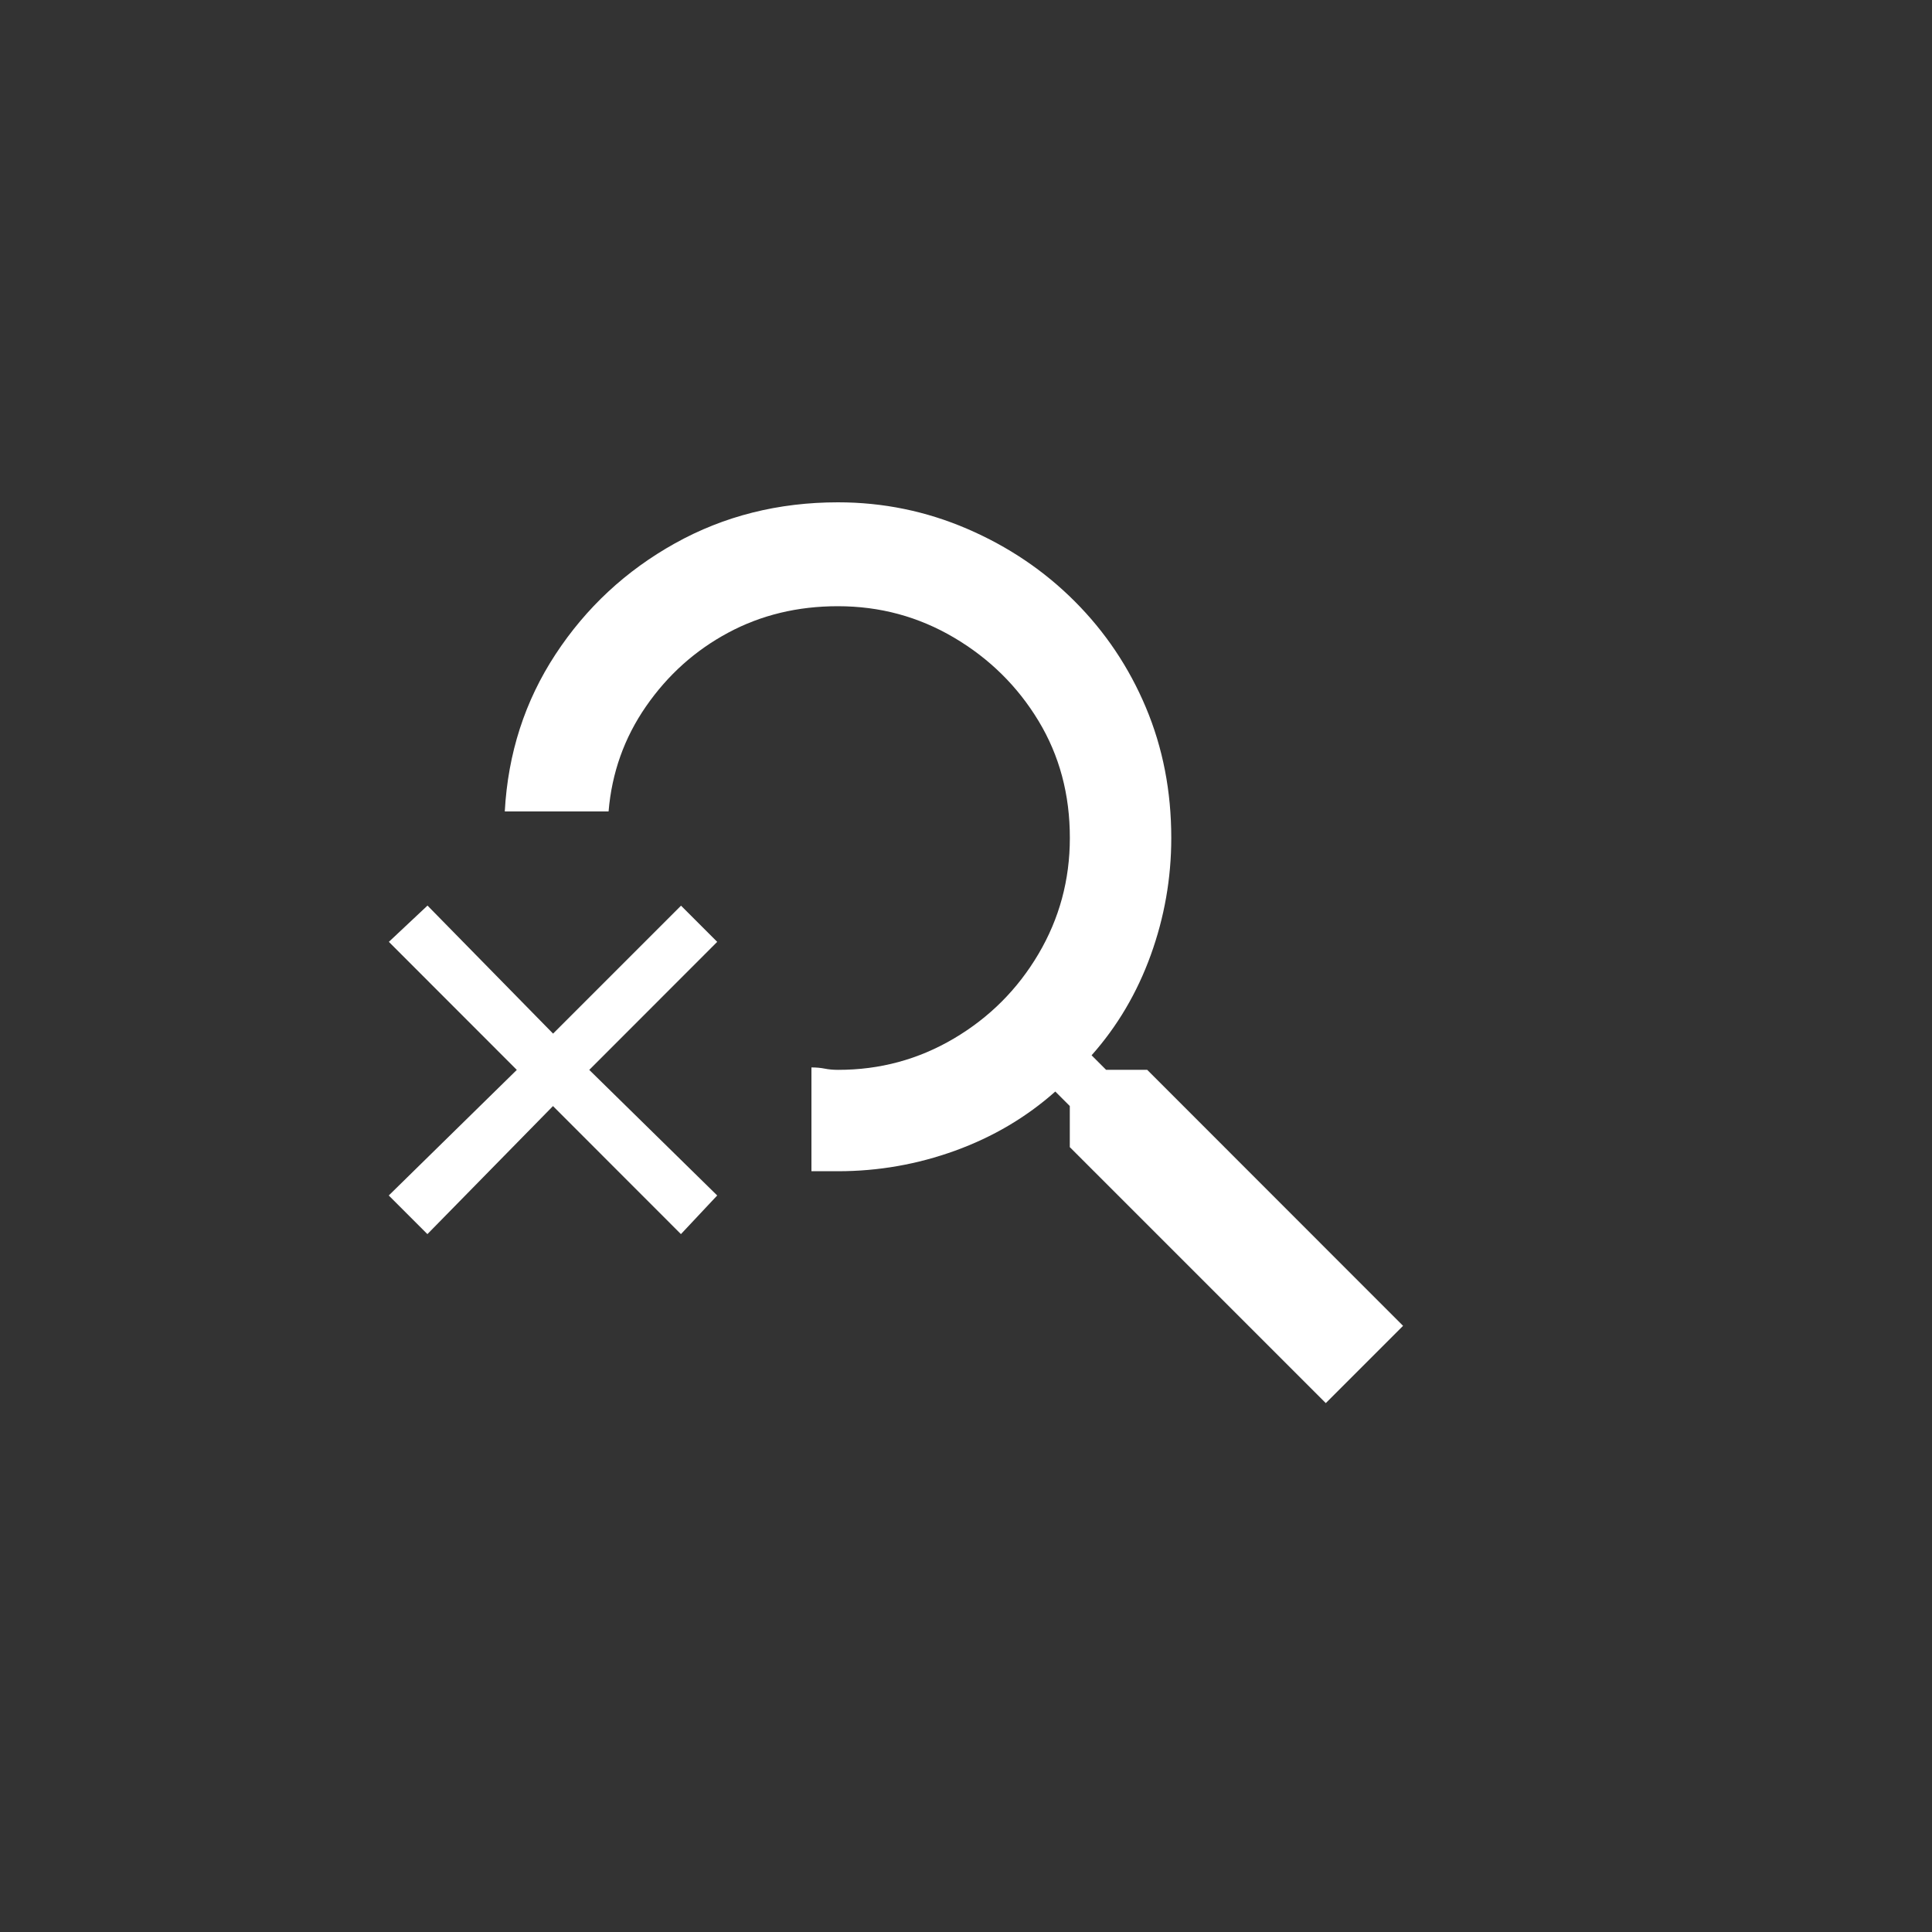 <!-- Generated by IcoMoon.io -->
<svg version="1.1" xmlns="http://www.w3.org/2000/svg" width="40" height="40" viewBox="0 0 40 40">
<rect x="0" y="0" width="40" height="40" fill="#333333" stroke="none"/>
<title>mt-search_off</title>
<path fill="#fff" d="M23.751 22.149h-0.851l-0.3-0.3q0.8-0.9 1.225-2.075t0.425-2.425q0-1.451-0.525-2.7t-1.475-2.2-2.225-1.5-2.675-0.549q-1.851 0-3.375 0.849t-2.475 2.3-1.049 3.251h2.149q0.1-1.2 0.775-2.175t1.7-1.525 2.275-0.549q1.3 0 2.4 0.649t1.751 1.725 0.649 2.425q0 1.3-0.649 2.4t-1.751 1.751-2.4 0.649q-0.151 0-0.275-0.025t-0.275-0.025v2.149h0.549q1.251 0 2.425-0.425t2.075-1.225l0.3 0.3v0.851l5.3 5.3 1.6-1.6zM14.1 18.751l-2.649 2.649-2.6-2.651-0.8 0.751 2.649 2.651-2.651 2.6 0.8 0.8 2.6-2.651 2.649 2.651 0.751-0.8-2.649-2.6 2.649-2.651z"></path>
</svg>
